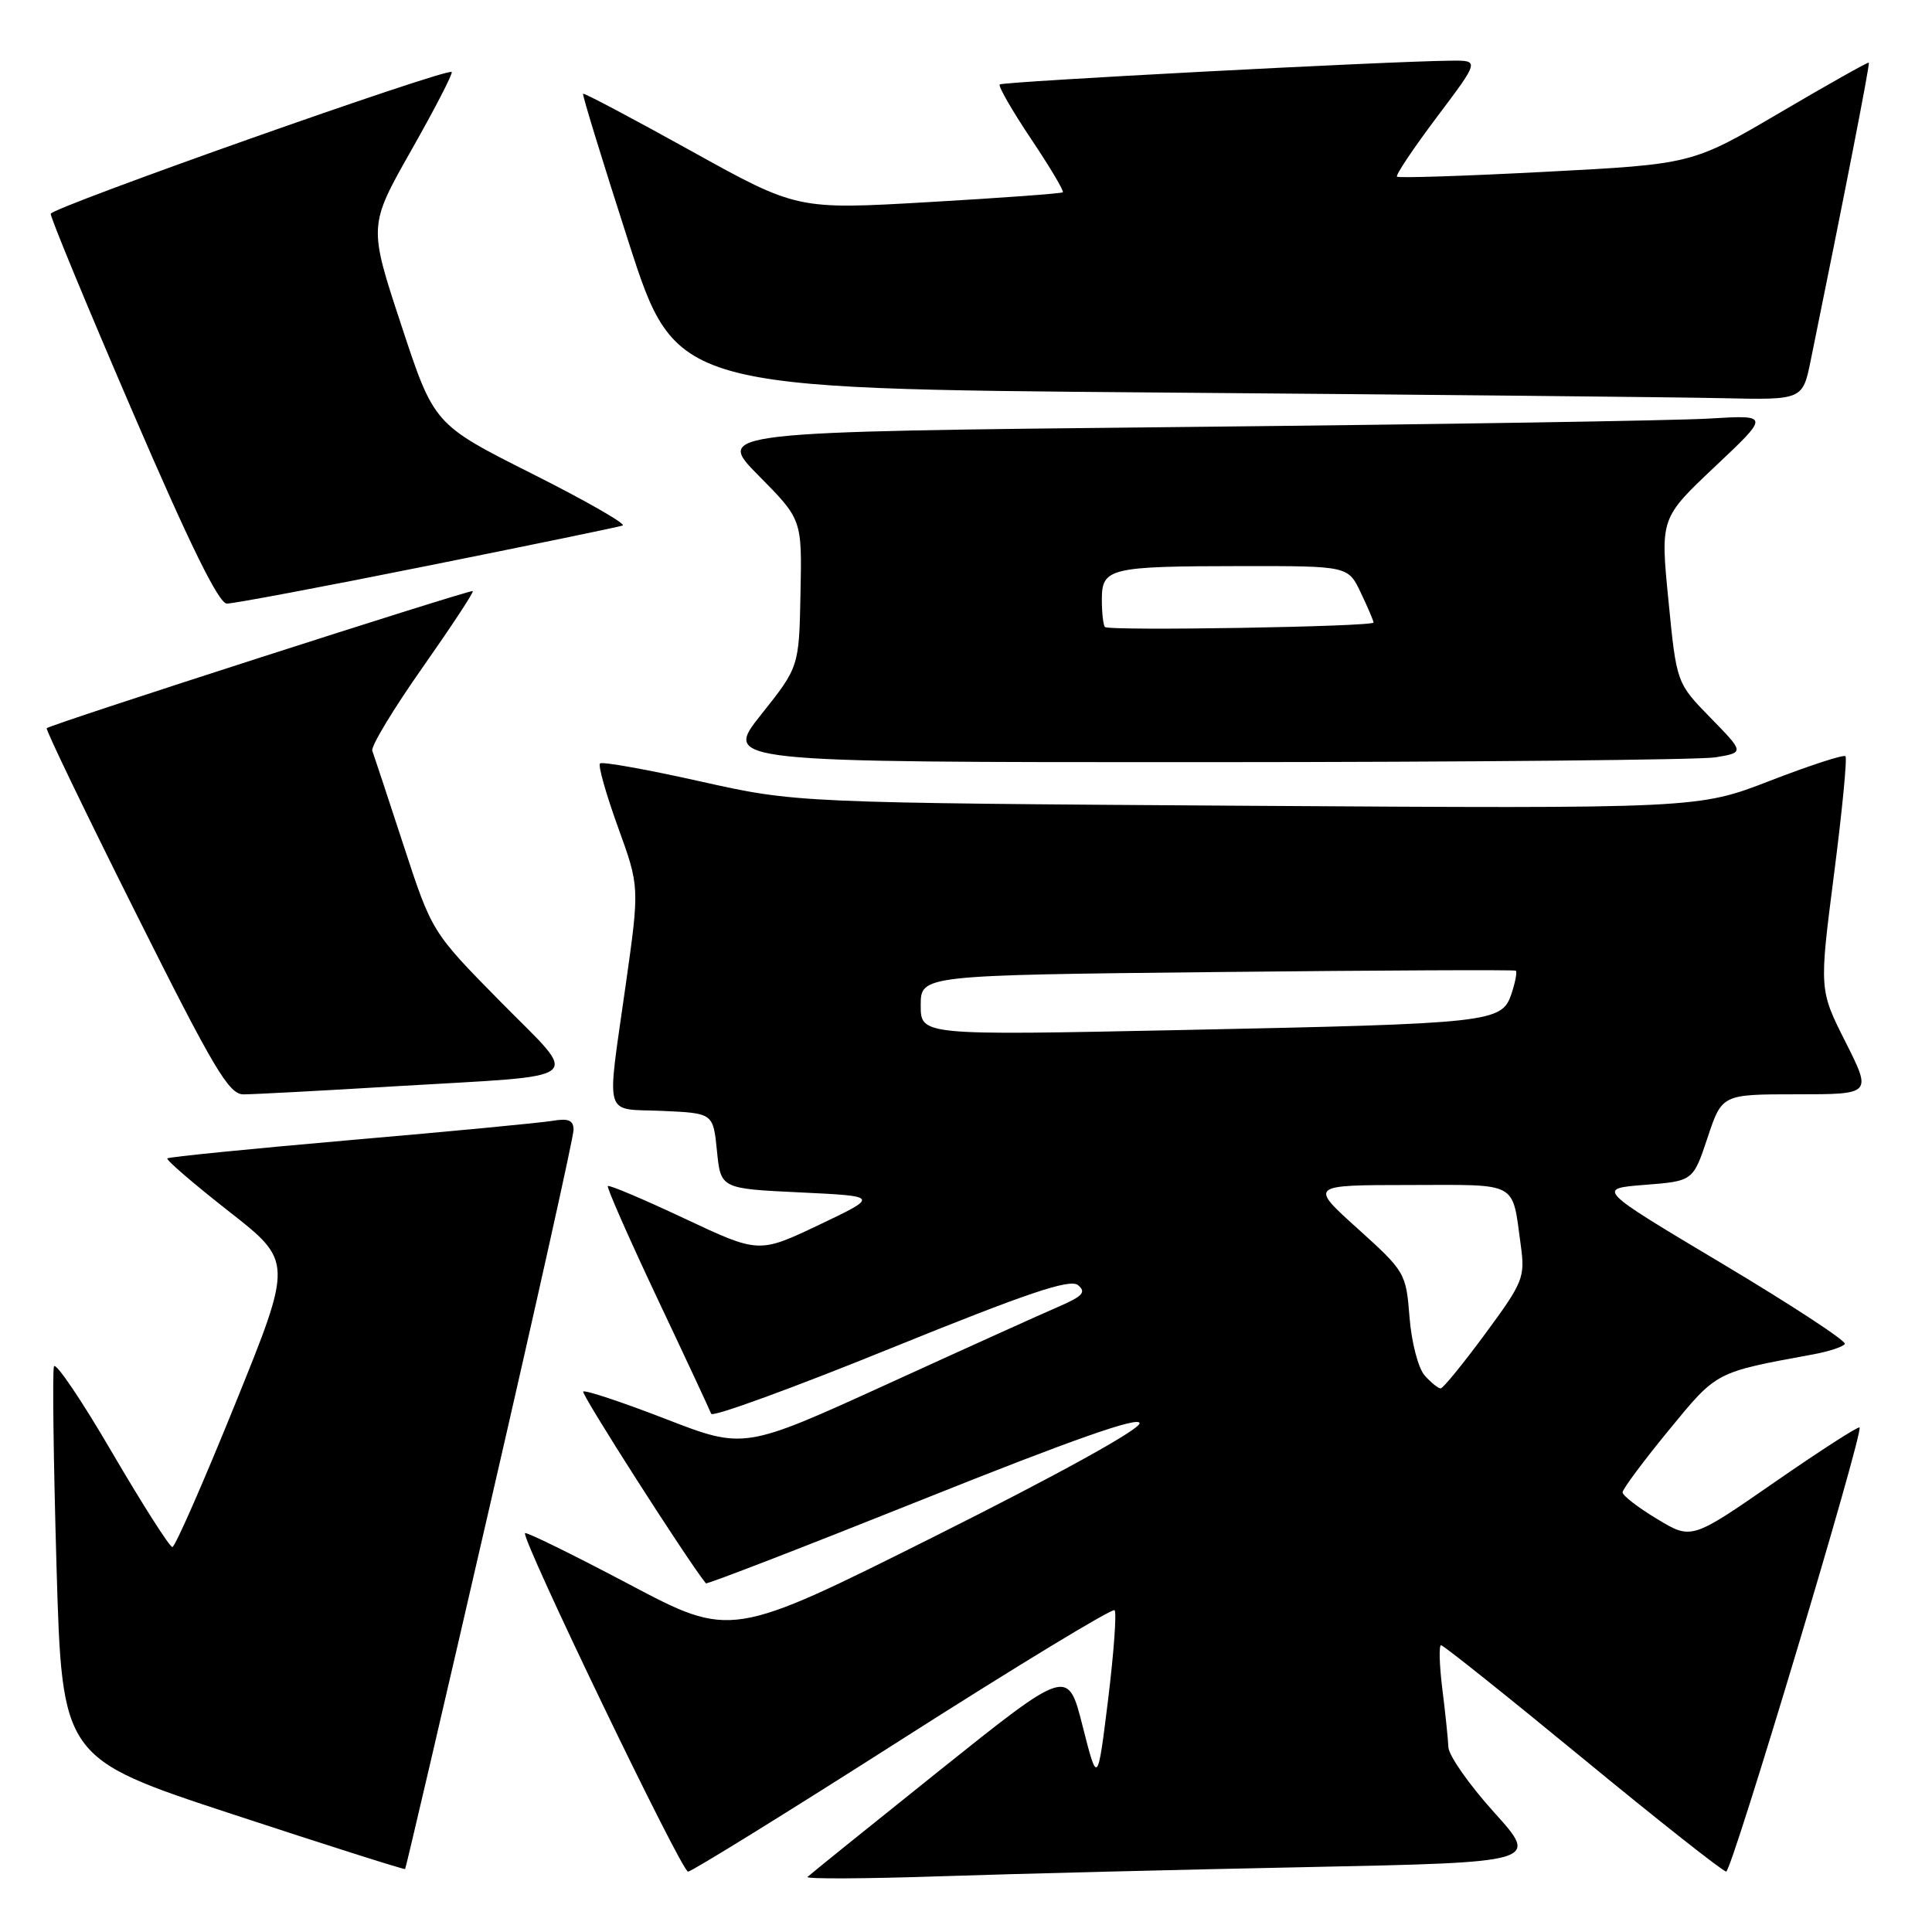 <?xml version="1.0" encoding="UTF-8" standalone="no"?>
<!DOCTYPE svg PUBLIC "-//W3C//DTD SVG 1.1//EN" "http://www.w3.org/Graphics/SVG/1.1/DTD/svg11.dtd" >
<svg xmlns="http://www.w3.org/2000/svg" xmlns:xlink="http://www.w3.org/1999/xlink" version="1.1" viewBox="0 0 256 256">
 <g >
 <path fill="currentColor"
d=" M 173.23 247.40 C 203.95 246.77 203.95 246.77 197.98 240.15 C 194.69 236.51 191.96 232.62 191.92 231.51 C 191.87 230.41 191.51 226.91 191.11 223.75 C 190.72 220.59 190.65 218.00 190.95 218.00 C 191.26 218.00 199.71 224.75 209.74 233.00 C 219.76 241.25 228.31 247.99 228.73 247.99 C 229.48 247.98 246.93 189.85 246.40 189.15 C 246.25 188.95 241.18 192.22 235.13 196.41 C 224.13 204.03 224.13 204.03 219.57 201.27 C 217.05 199.76 215.00 198.17 215.00 197.74 C 215.00 197.32 217.74 193.63 221.09 189.55 C 227.55 181.68 227.18 181.87 240.26 179.46 C 242.33 179.08 244.21 178.46 244.45 178.08 C 244.68 177.70 237.38 172.92 228.22 167.45 C 211.55 157.50 211.55 157.50 217.95 157.00 C 224.34 156.50 224.34 156.50 226.26 150.75 C 228.17 145.00 228.17 145.00 238.10 145.00 C 248.03 145.00 248.03 145.00 244.54 138.07 C 241.05 131.15 241.05 131.15 243.01 115.90 C 244.09 107.51 244.78 100.44 244.53 100.20 C 244.29 99.96 239.80 101.42 234.55 103.45 C 225.01 107.15 225.01 107.15 165.25 106.77 C 105.50 106.38 105.50 106.38 92.75 103.53 C 85.73 101.96 79.77 100.89 79.50 101.16 C 79.23 101.43 80.30 105.22 81.88 109.58 C 84.75 117.50 84.75 117.50 82.91 130.50 C 80.36 148.56 79.87 146.86 87.75 147.20 C 94.50 147.50 94.50 147.50 95.00 152.50 C 95.50 157.50 95.50 157.50 106.00 158.00 C 116.50 158.50 116.50 158.50 108.53 162.30 C 100.55 166.09 100.55 166.09 90.70 161.46 C 85.28 158.91 80.71 156.97 80.54 157.16 C 80.38 157.35 83.32 164.03 87.08 172.00 C 90.85 179.97 94.07 186.88 94.24 187.34 C 94.42 187.80 105.12 183.90 118.02 178.66 C 136.23 171.28 141.78 169.41 142.85 170.29 C 143.95 171.21 143.47 171.75 140.36 173.10 C 138.24 174.01 127.97 178.65 117.55 183.41 C 98.60 192.05 98.60 192.05 88.15 188.00 C 82.41 185.78 77.51 184.15 77.28 184.39 C 76.97 184.70 90.97 206.60 93.53 209.80 C 93.66 209.96 106.64 204.94 122.38 198.64 C 142.17 190.72 151.00 187.62 151.00 188.59 C 151.00 189.43 140.06 195.46 123.94 203.53 C 96.88 217.07 96.88 217.07 83.37 209.93 C 75.95 206.01 69.74 202.96 69.57 203.15 C 69.02 203.81 90.30 248.00 91.17 248.00 C 91.64 248.00 104.43 240.09 119.59 230.41 C 134.75 220.74 147.40 213.06 147.69 213.36 C 147.98 213.65 147.59 218.98 146.83 225.20 C 145.43 236.50 145.43 236.50 143.46 228.75 C 141.50 221.00 141.50 221.00 124.50 234.59 C 115.15 242.07 107.28 248.42 107.00 248.70 C 106.72 248.99 114.60 248.95 124.50 248.62 C 134.40 248.29 156.33 247.74 173.23 247.40 Z  M 64.93 199.42 C 71.02 173.00 76.00 150.63 76.00 149.71 C 76.00 148.45 75.33 148.16 73.25 148.51 C 71.74 148.77 59.71 149.92 46.51 151.06 C 33.32 152.21 22.37 153.30 22.17 153.49 C 21.98 153.69 25.64 156.84 30.31 160.50 C 38.81 167.15 38.81 167.15 31.15 186.06 C 26.94 196.46 23.20 204.98 22.84 204.99 C 22.48 204.99 18.88 199.35 14.85 192.46 C 10.83 185.56 7.36 180.43 7.15 181.06 C 6.93 181.70 7.09 193.64 7.49 207.60 C 8.23 232.97 8.23 232.97 30.86 240.41 C 43.30 244.50 53.57 247.76 53.68 247.66 C 53.78 247.55 58.85 225.85 64.93 199.42 Z  M 52.50 143.93 C 78.36 142.39 76.96 143.53 66.28 132.69 C 57.23 123.50 57.23 123.50 53.47 112.00 C 51.40 105.67 49.54 100.04 49.33 99.47 C 49.13 98.91 52.10 93.98 55.94 88.52 C 59.78 83.05 62.80 78.47 62.65 78.32 C 62.39 78.06 6.76 95.96 6.19 96.49 C 6.02 96.65 11.31 107.63 17.95 120.89 C 28.32 141.62 30.32 145.00 32.25 145.01 C 33.49 145.01 42.60 144.53 52.50 143.93 Z  M 227.32 100.35 C 231.14 99.71 231.14 99.71 226.65 95.11 C 222.15 90.50 222.15 90.50 221.08 79.58 C 220.00 68.66 220.00 68.66 227.25 61.82 C 234.50 54.98 234.50 54.98 226.50 55.46 C 222.10 55.73 190.66 56.23 156.64 56.58 C 94.78 57.22 94.78 57.22 100.53 63.03 C 106.27 68.83 106.27 68.83 106.07 78.60 C 105.88 88.37 105.88 88.37 100.85 94.69 C 95.83 101.00 95.83 101.00 159.66 100.99 C 194.77 100.98 225.22 100.69 227.32 100.35 Z  M 56.56 74.99 C 70.28 72.24 81.95 69.83 82.50 69.64 C 83.05 69.46 77.65 66.36 70.50 62.77 C 57.50 56.23 57.50 56.23 53.17 43.07 C 48.83 29.92 48.83 29.92 54.51 19.89 C 57.64 14.37 60.04 9.72 59.85 9.54 C 59.21 8.96 6.81 27.49 6.72 28.33 C 6.67 28.79 11.55 40.59 17.57 54.56 C 25.12 72.11 28.98 79.97 30.06 79.98 C 30.91 79.99 42.84 77.75 56.56 74.99 Z  M 239.93 47.75 C 244.29 26.41 247.80 8.47 247.63 8.30 C 247.53 8.19 242.22 11.18 235.84 14.93 C 224.23 21.75 224.23 21.75 204.87 22.76 C 194.21 23.32 185.32 23.61 185.11 23.41 C 184.89 23.22 187.27 19.67 190.38 15.53 C 196.05 8.00 196.05 8.00 192.27 8.04 C 183.72 8.12 132.86 10.81 132.47 11.19 C 132.25 11.42 134.11 14.66 136.61 18.39 C 139.11 22.12 141.01 25.31 140.83 25.48 C 140.65 25.64 132.65 26.23 123.06 26.78 C 105.62 27.79 105.62 27.79 91.56 19.99 C 83.83 15.70 77.39 12.29 77.26 12.42 C 77.13 12.54 79.85 21.39 83.29 32.07 C 89.56 51.50 89.56 51.50 153.53 52.01 C 188.71 52.29 222.31 52.63 228.18 52.76 C 238.86 53.00 238.86 53.00 239.93 47.75 Z  M 188.77 182.25 C 187.92 181.28 187.03 177.86 186.77 174.54 C 186.31 168.68 186.19 168.48 179.90 162.80 C 173.50 157.03 173.50 157.03 186.68 157.02 C 201.40 157.00 200.32 156.42 201.51 165.00 C 202.09 169.27 201.85 169.88 196.81 176.72 C 193.89 180.68 191.23 183.95 190.90 183.97 C 190.58 183.98 189.62 183.21 188.77 182.25 Z  M 122.00 133.21 C 122.00 129.22 122.00 129.22 161.25 128.80 C 182.84 128.57 200.66 128.49 200.85 128.62 C 201.05 128.76 200.79 130.13 200.28 131.67 C 199.00 135.50 197.79 135.63 156.75 136.48 C 122.00 137.20 122.00 137.20 122.00 133.21 Z  M 146.41 83.08 C 146.19 82.85 146.00 81.22 146.00 79.45 C 146.00 75.26 146.98 75.03 164.56 75.01 C 178.63 75.00 178.63 75.00 180.31 78.53 C 181.24 80.48 182.00 82.26 182.00 82.49 C 182.00 83.04 146.95 83.63 146.41 83.08 Z "/>
</g>
</svg>